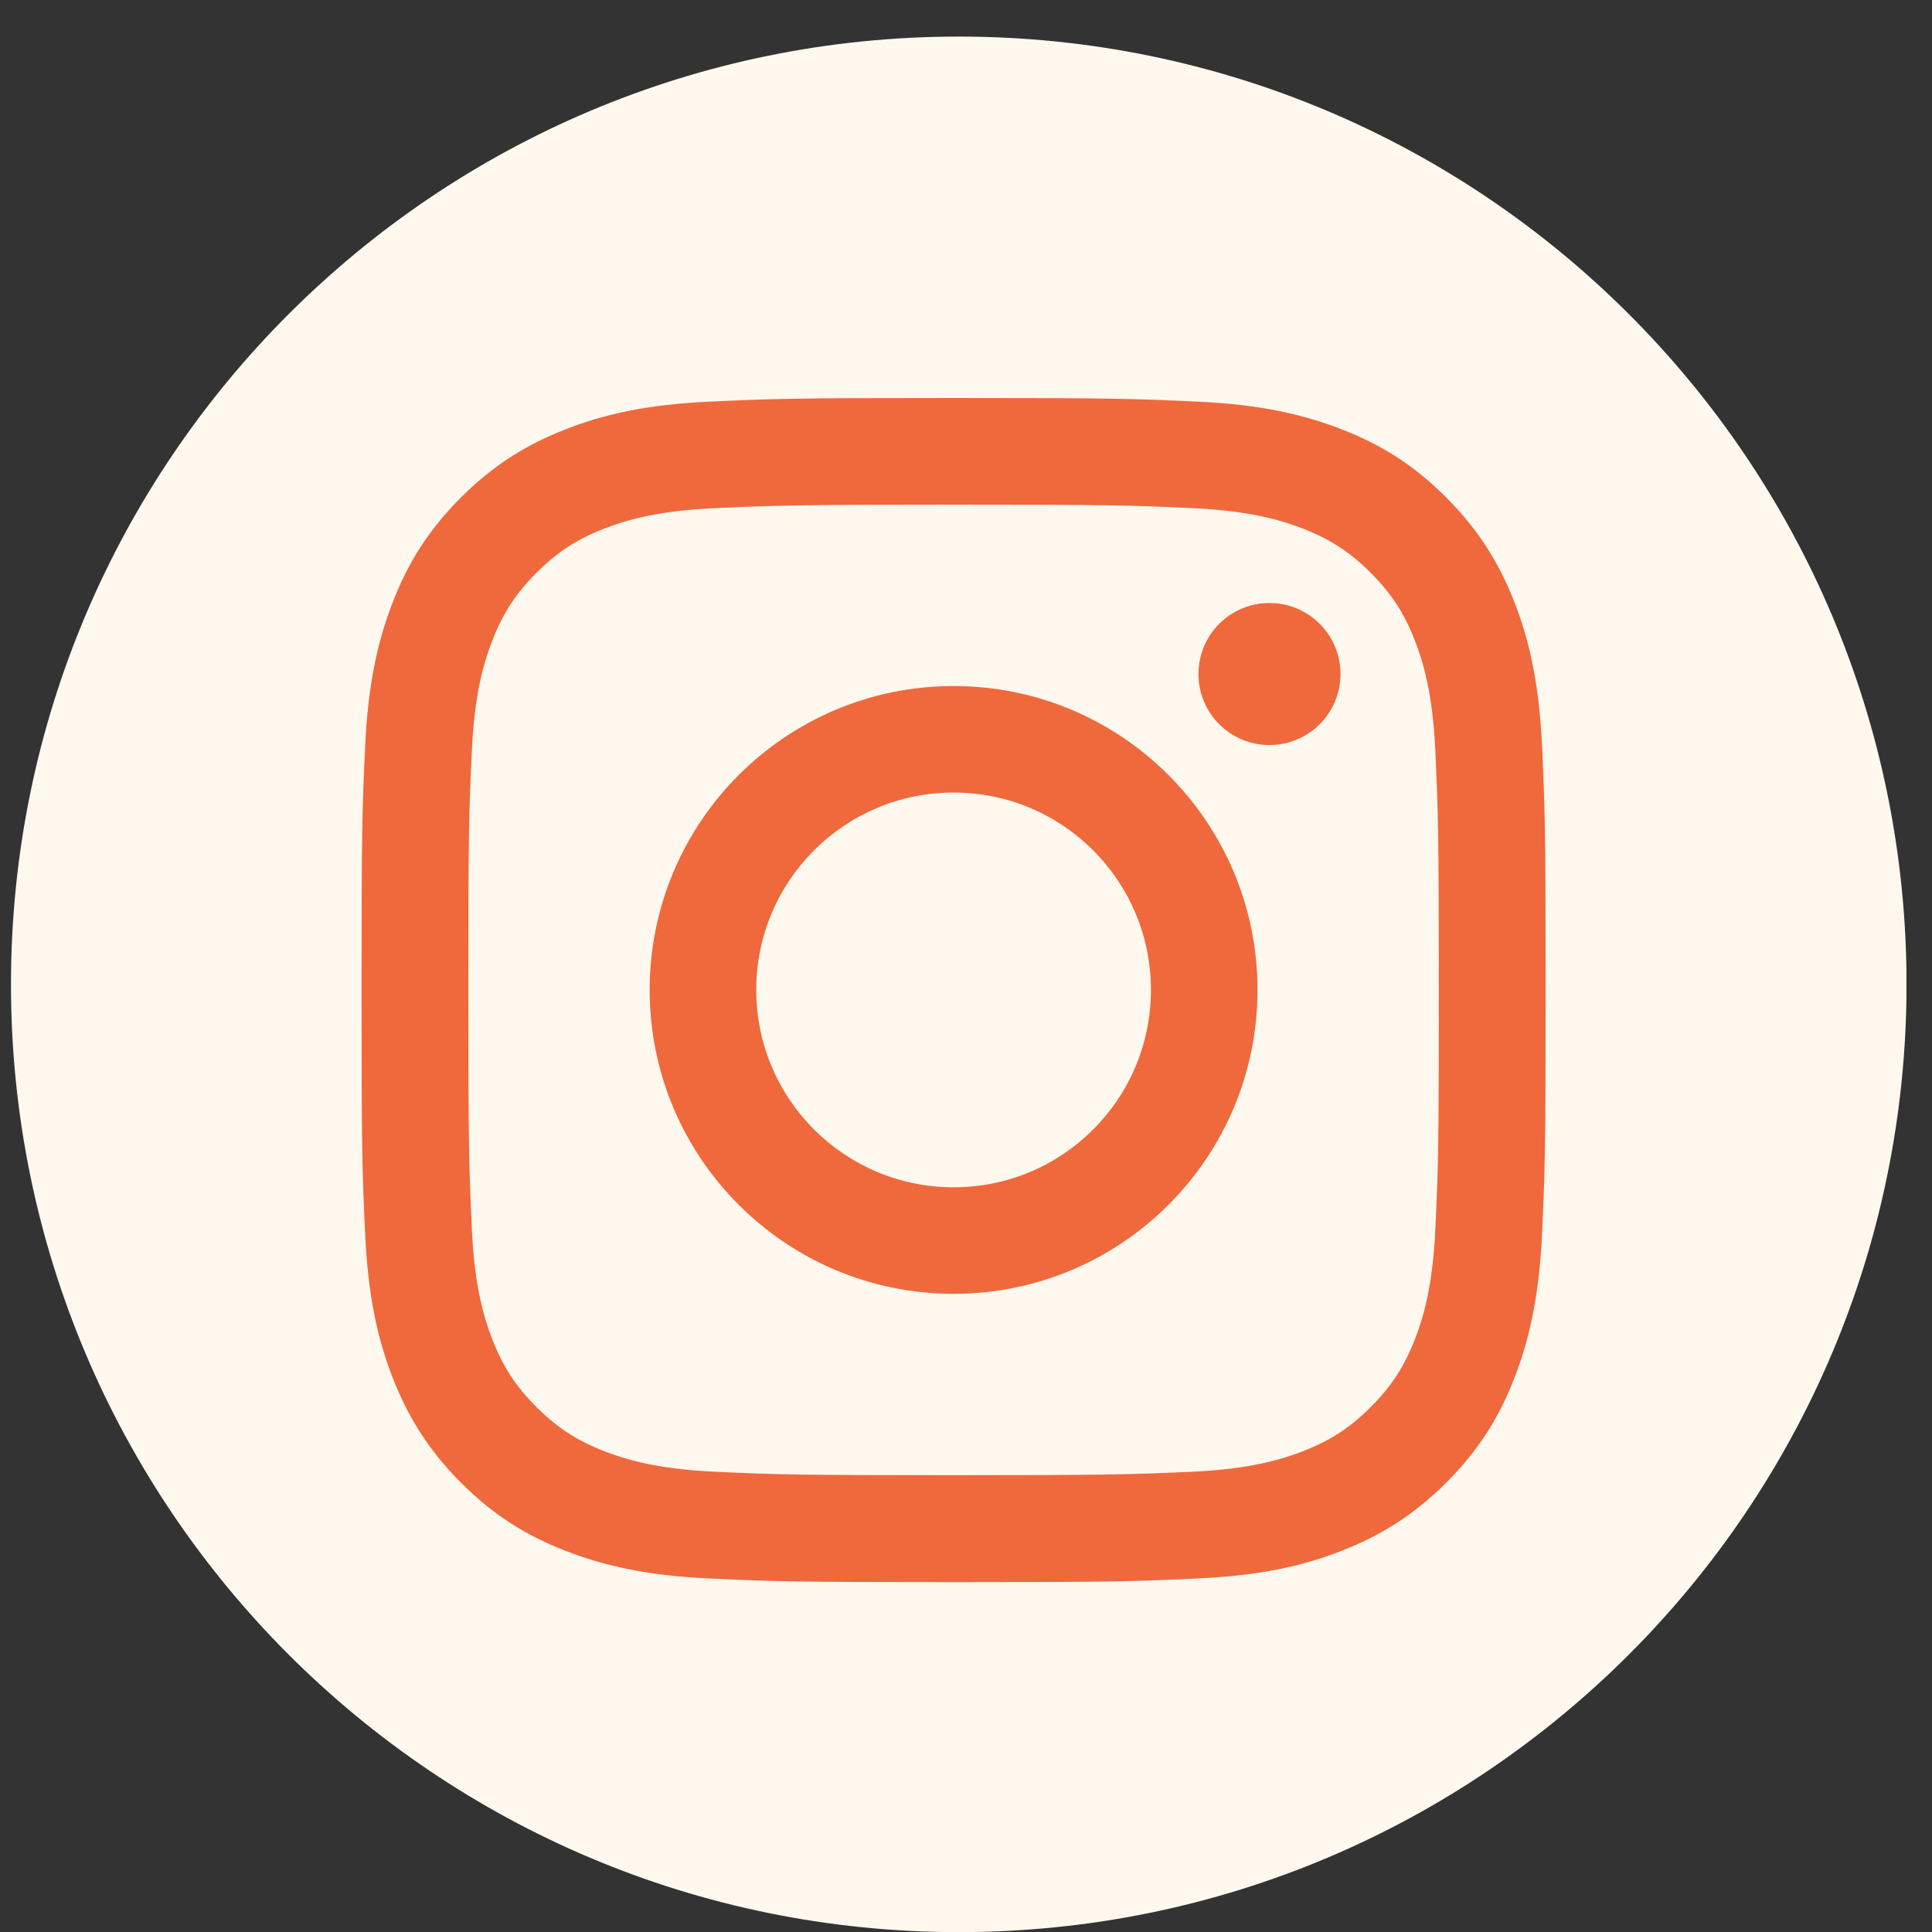 <svg width="44" height="44" viewBox="0 0 44 44" fill="none" xmlns="http://www.w3.org/2000/svg">
<rect x="0" y="0" width="44" height="44" fill="#333333" stroke="none"/>
<g clip-path="url(#clip0_448_4860)">
<path d="M21.835 44.003C33.756 44.003 43.42 34.339 43.42 22.418C43.42 10.497 33.756 0.833 21.835 0.833C9.914 0.833 0.25 10.497 0.25 22.418C0.25 34.339 9.914 44.003 21.835 44.003Z" fill="#FFF8EF"/>
<path d="M21.718 11.494C25.318 11.494 25.743 11.507 27.164 11.573C28.477 11.633 29.191 11.852 29.666 12.036C30.294 12.28 30.745 12.572 31.217 13.045C31.69 13.518 31.982 13.965 32.226 14.596C32.41 15.072 32.629 15.786 32.689 17.099C32.753 18.52 32.768 18.948 32.768 22.545C32.768 26.142 32.756 26.57 32.689 27.991C32.629 29.304 32.41 30.018 32.226 30.494C31.982 31.122 31.69 31.572 31.217 32.045C30.745 32.517 30.297 32.809 29.666 33.053C29.191 33.237 28.477 33.456 27.164 33.517C25.743 33.58 25.318 33.596 21.718 33.596C18.117 33.596 17.692 33.583 16.271 33.517C14.958 33.456 14.244 33.237 13.769 33.053C13.141 32.809 12.69 32.517 12.218 32.045C11.745 31.572 11.453 31.125 11.209 30.494C11.025 30.018 10.806 29.304 10.746 27.991C10.682 26.57 10.666 26.142 10.666 22.545C10.666 18.948 10.679 18.52 10.746 17.099C10.806 15.786 11.025 15.072 11.209 14.596C11.453 13.968 11.745 13.518 12.218 13.045C12.69 12.572 13.137 12.28 13.769 12.036C14.244 11.852 14.958 11.633 16.271 11.573C17.692 11.51 18.12 11.494 21.718 11.494ZM21.718 9.064C18.057 9.064 17.597 9.08 16.16 9.147C14.727 9.213 13.746 9.438 12.887 9.775C12.002 10.12 11.25 10.58 10.498 11.329C9.75 12.078 9.287 12.829 8.944 13.717C8.611 14.574 8.383 15.554 8.316 16.991C8.249 18.428 8.234 18.888 8.234 22.548C8.234 26.208 8.249 26.668 8.316 28.105C8.383 29.539 8.608 30.519 8.944 31.379C9.29 32.264 9.75 33.015 10.498 33.767C11.247 34.516 11.999 34.979 12.887 35.321C13.743 35.654 14.723 35.883 16.16 35.949C17.597 36.016 18.057 36.032 21.718 36.032C25.378 36.032 25.838 36.016 27.275 35.949C28.708 35.883 29.689 35.658 30.548 35.321C31.433 34.976 32.185 34.516 32.937 33.767C33.685 33.019 34.148 32.267 34.491 31.379C34.824 30.522 35.052 29.542 35.119 28.105C35.185 26.668 35.201 26.208 35.201 22.548C35.201 18.888 35.185 18.428 35.119 16.991C35.052 15.557 34.827 14.577 34.491 13.717C34.145 12.832 33.685 12.081 32.937 11.329C32.188 10.58 31.436 10.117 30.548 9.775C29.692 9.442 28.712 9.213 27.275 9.147C25.838 9.08 25.378 9.064 21.718 9.064Z" fill="#EF693C"/>
<path d="M21.718 15.624C17.895 15.624 14.796 18.723 14.796 22.545C14.796 26.367 17.895 29.466 21.718 29.466C25.54 29.466 28.639 26.367 28.639 22.545C28.639 18.723 25.54 15.624 21.718 15.624ZM21.718 27.04C19.237 27.04 17.223 25.029 17.223 22.545C17.223 20.061 19.234 18.05 21.718 18.05C24.201 18.05 26.212 20.061 26.212 22.545C26.212 25.029 24.201 27.04 21.718 27.04Z" fill="#EF693C"/>
<path d="M28.911 16.968C29.805 16.968 30.529 16.244 30.529 15.351C30.529 14.457 29.805 13.733 28.911 13.733C28.018 13.733 27.294 14.457 27.294 15.351C27.294 16.244 28.018 16.968 28.911 16.968Z" fill="#EF693C"/>
</g>
<defs>
<clipPath id="clip0_448_4860">
<rect width="43.167" height="43.167" fill="white" transform="translate(0.25 0.833)"/>
</clipPath>
</defs>
</svg>
